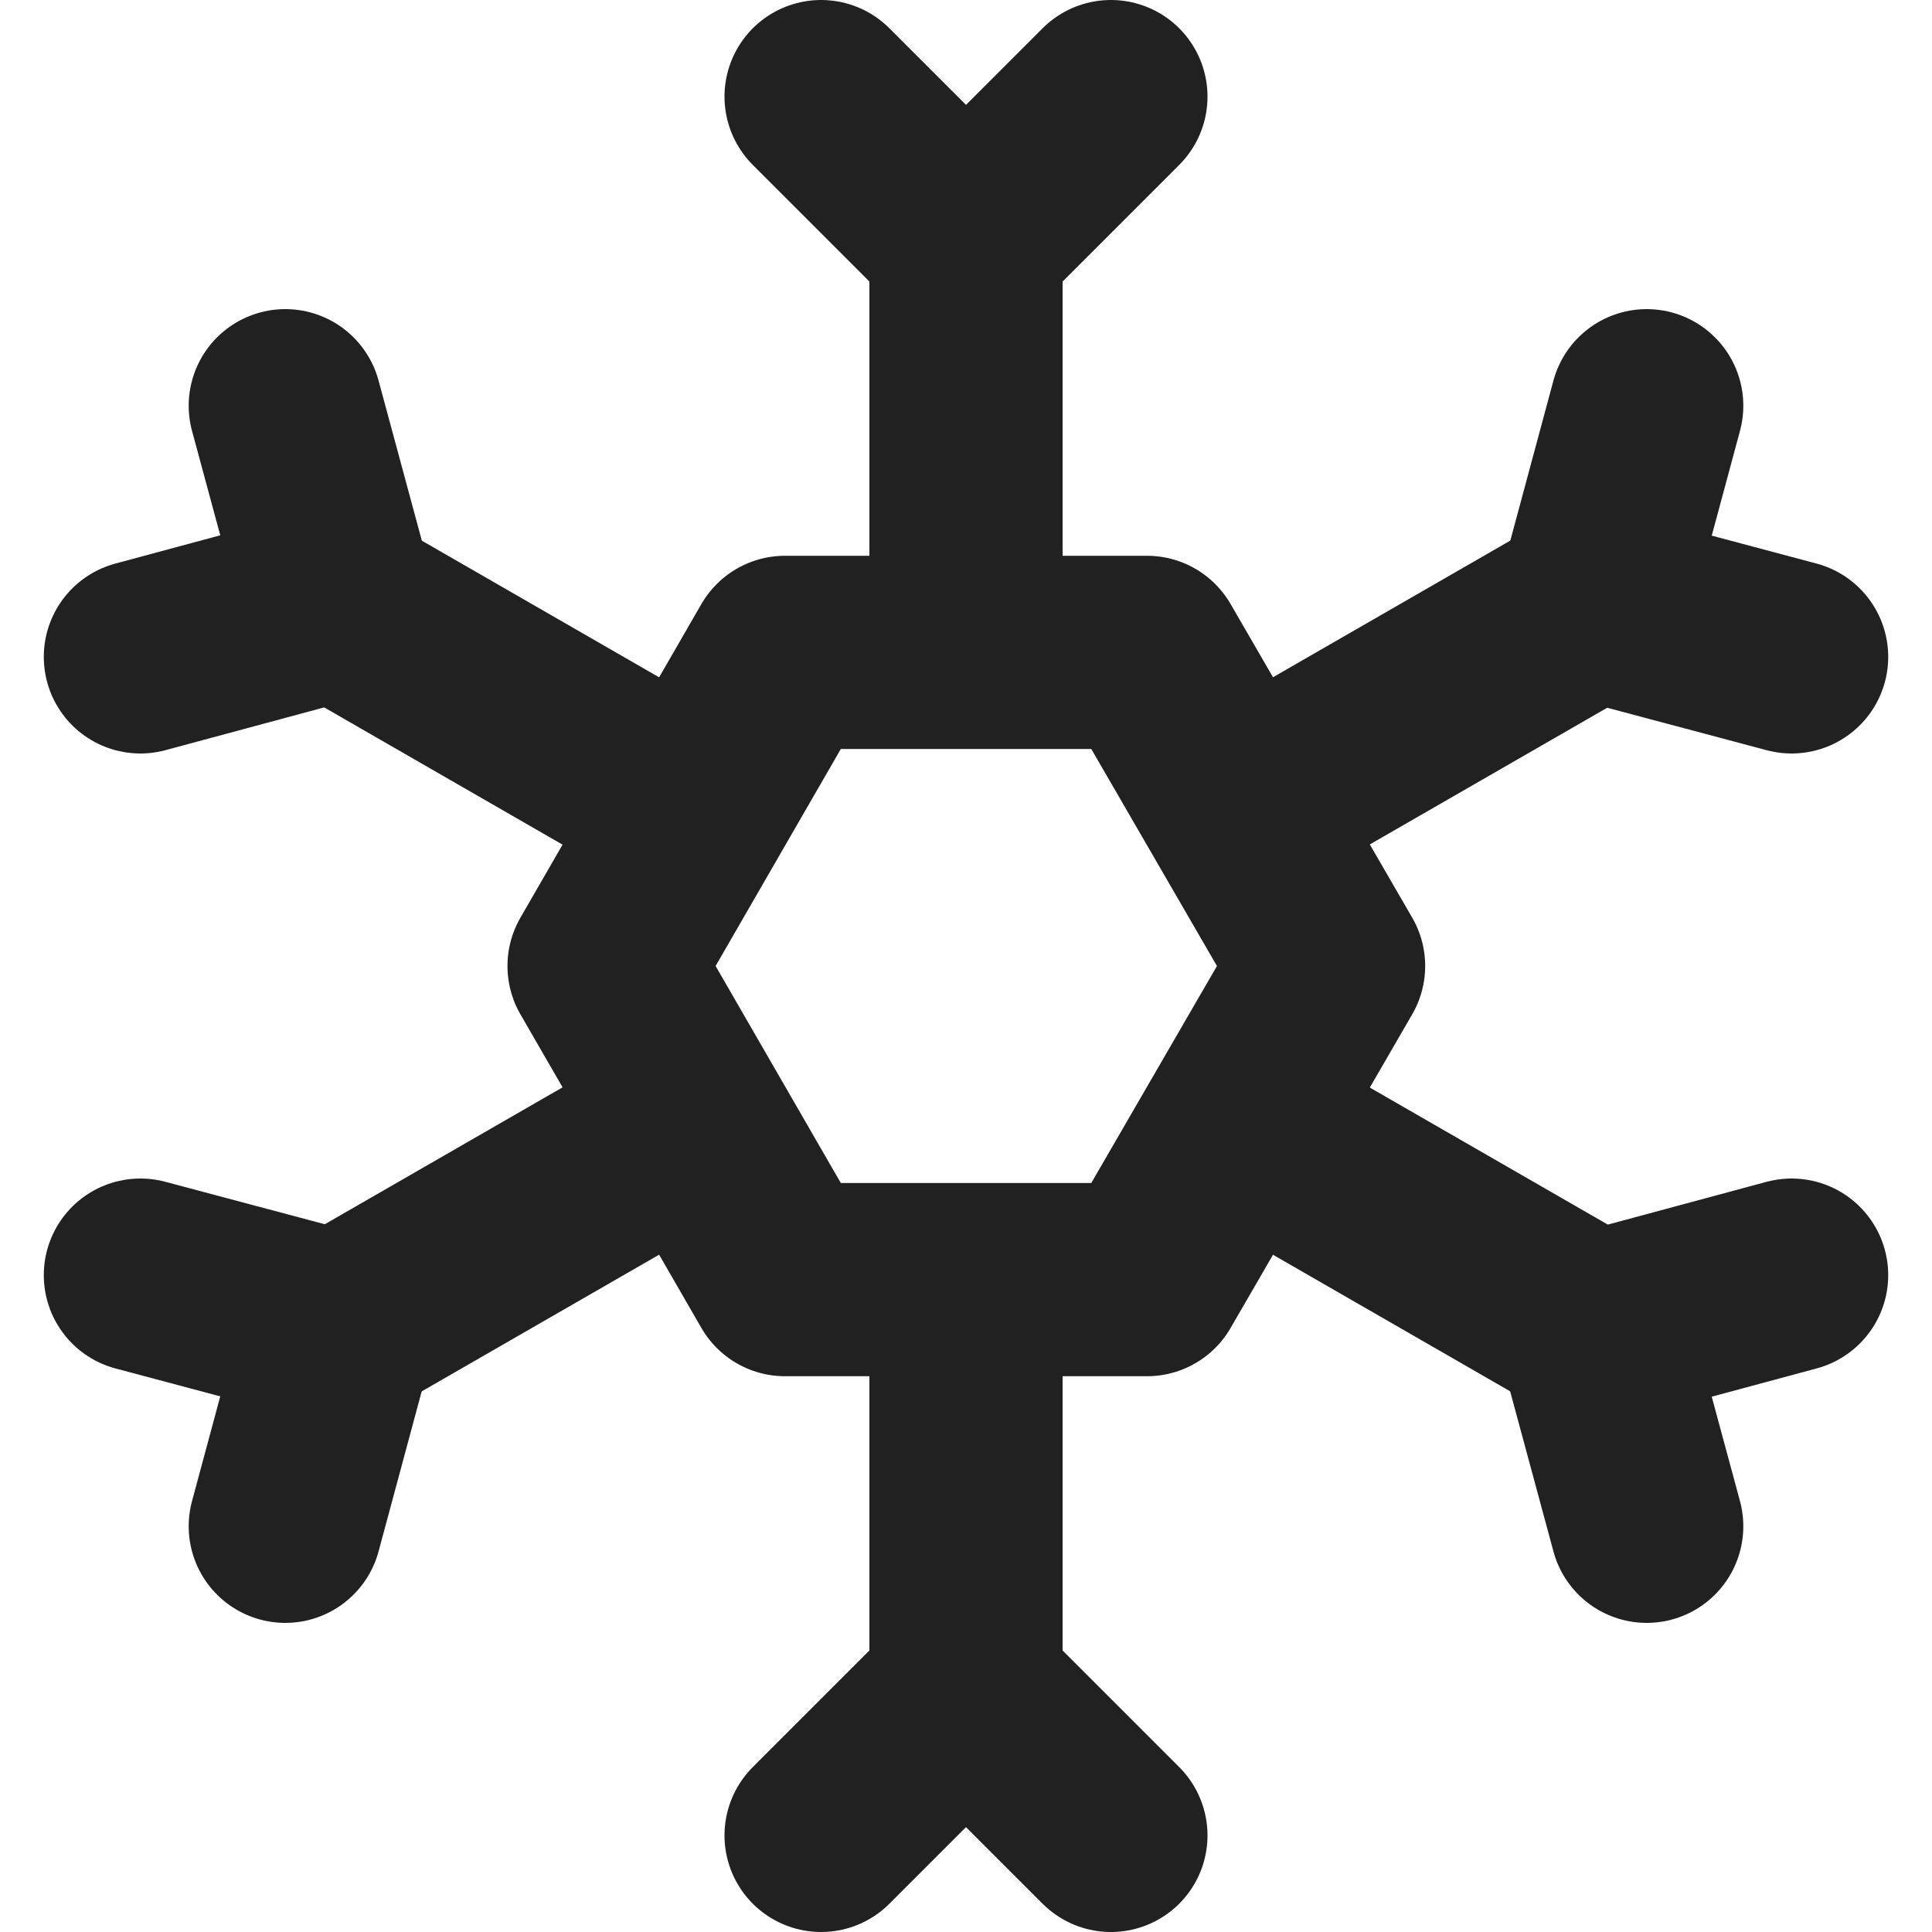 <!-- Copyright (c) 2022 - 2023 Jan Stehno -->
<svg xmlns="http://www.w3.org/2000/svg" viewBox="0 0 30 30"><title>environment_winter</title><g id="environment"><g id="winter"><polygon points="17.81 10.13 12.19 10.13 9.38 15 12.19 19.87 17.81 19.87 20.63 15 17.81 10.13" fill="none" stroke="#212121" stroke-linecap="round" stroke-linejoin="round" stroke-width="3"/><line x1="15" y1="9.94" x2="15" y2="4.31" fill="none" stroke="#212121" stroke-linecap="round" stroke-miterlimit="10" stroke-width="3"/><line x1="15" y1="3.75" x2="12.75" y2="1.5" fill="none" stroke="#212121" stroke-linecap="round" stroke-miterlimit="10" stroke-width="3"/><line x1="15" y1="3.75" x2="17.25" y2="1.5" fill="none" stroke="#212121" stroke-linecap="round" stroke-miterlimit="10" stroke-width="3"/><line x1="15" y1="20.06" x2="15" y2="25.69" fill="none" stroke="#212121" stroke-linecap="round" stroke-miterlimit="10" stroke-width="3"/><line x1="15" y1="26.25" x2="17.25" y2="28.5" fill="none" stroke="#212121" stroke-linecap="round" stroke-miterlimit="10" stroke-width="3"/><line x1="15" y1="26.25" x2="12.75" y2="28.5" fill="none" stroke="#212121" stroke-linecap="round" stroke-miterlimit="10" stroke-width="3"/><line x1="10.62" y1="12.47" x2="5.74" y2="9.66" fill="none" stroke="#212121" stroke-linecap="round" stroke-miterlimit="10" stroke-width="3"/><line x1="5.26" y1="9.37" x2="2.18" y2="10.2" fill="none" stroke="#212121" stroke-linecap="round" stroke-miterlimit="10" stroke-width="3"/><line x1="5.26" y1="9.37" x2="4.43" y2="6.3" fill="none" stroke="#212121" stroke-linecap="round" stroke-miterlimit="10" stroke-width="3"/><line x1="19.38" y1="17.53" x2="24.26" y2="20.34" fill="none" stroke="#212121" stroke-linecap="round" stroke-miterlimit="10" stroke-width="3"/><line x1="24.74" y1="20.63" x2="27.82" y2="19.8" fill="none" stroke="#212121" stroke-linecap="round" stroke-miterlimit="10" stroke-width="3"/><line x1="24.74" y1="20.63" x2="25.57" y2="23.7" fill="none" stroke="#212121" stroke-linecap="round" stroke-miterlimit="10" stroke-width="3"/><line x1="10.62" y1="17.53" x2="5.74" y2="20.34" fill="none" stroke="#212121" stroke-linecap="round" stroke-miterlimit="10" stroke-width="3"/><line x1="5.26" y1="20.62" x2="4.43" y2="23.7" fill="none" stroke="#212121" stroke-linecap="round" stroke-miterlimit="10" stroke-width="3"/><line x1="5.26" y1="20.62" x2="2.18" y2="19.8" fill="none" stroke="#212121" stroke-linecap="round" stroke-miterlimit="10" stroke-width="3"/><line x1="19.38" y1="12.47" x2="24.26" y2="9.66" fill="none" stroke="#212121" stroke-linecap="round" stroke-miterlimit="10" stroke-width="3"/><line x1="24.74" y1="9.38" x2="25.57" y2="6.3" fill="none" stroke="#212121" stroke-linecap="round" stroke-miterlimit="10" stroke-width="3"/><line x1="24.74" y1="9.38" x2="27.82" y2="10.2" fill="none" stroke="#212121" stroke-linecap="round" stroke-miterlimit="10" stroke-width="3"/></g></g><g id="frame"><rect width="30" height="30" fill="none"/></g></svg>